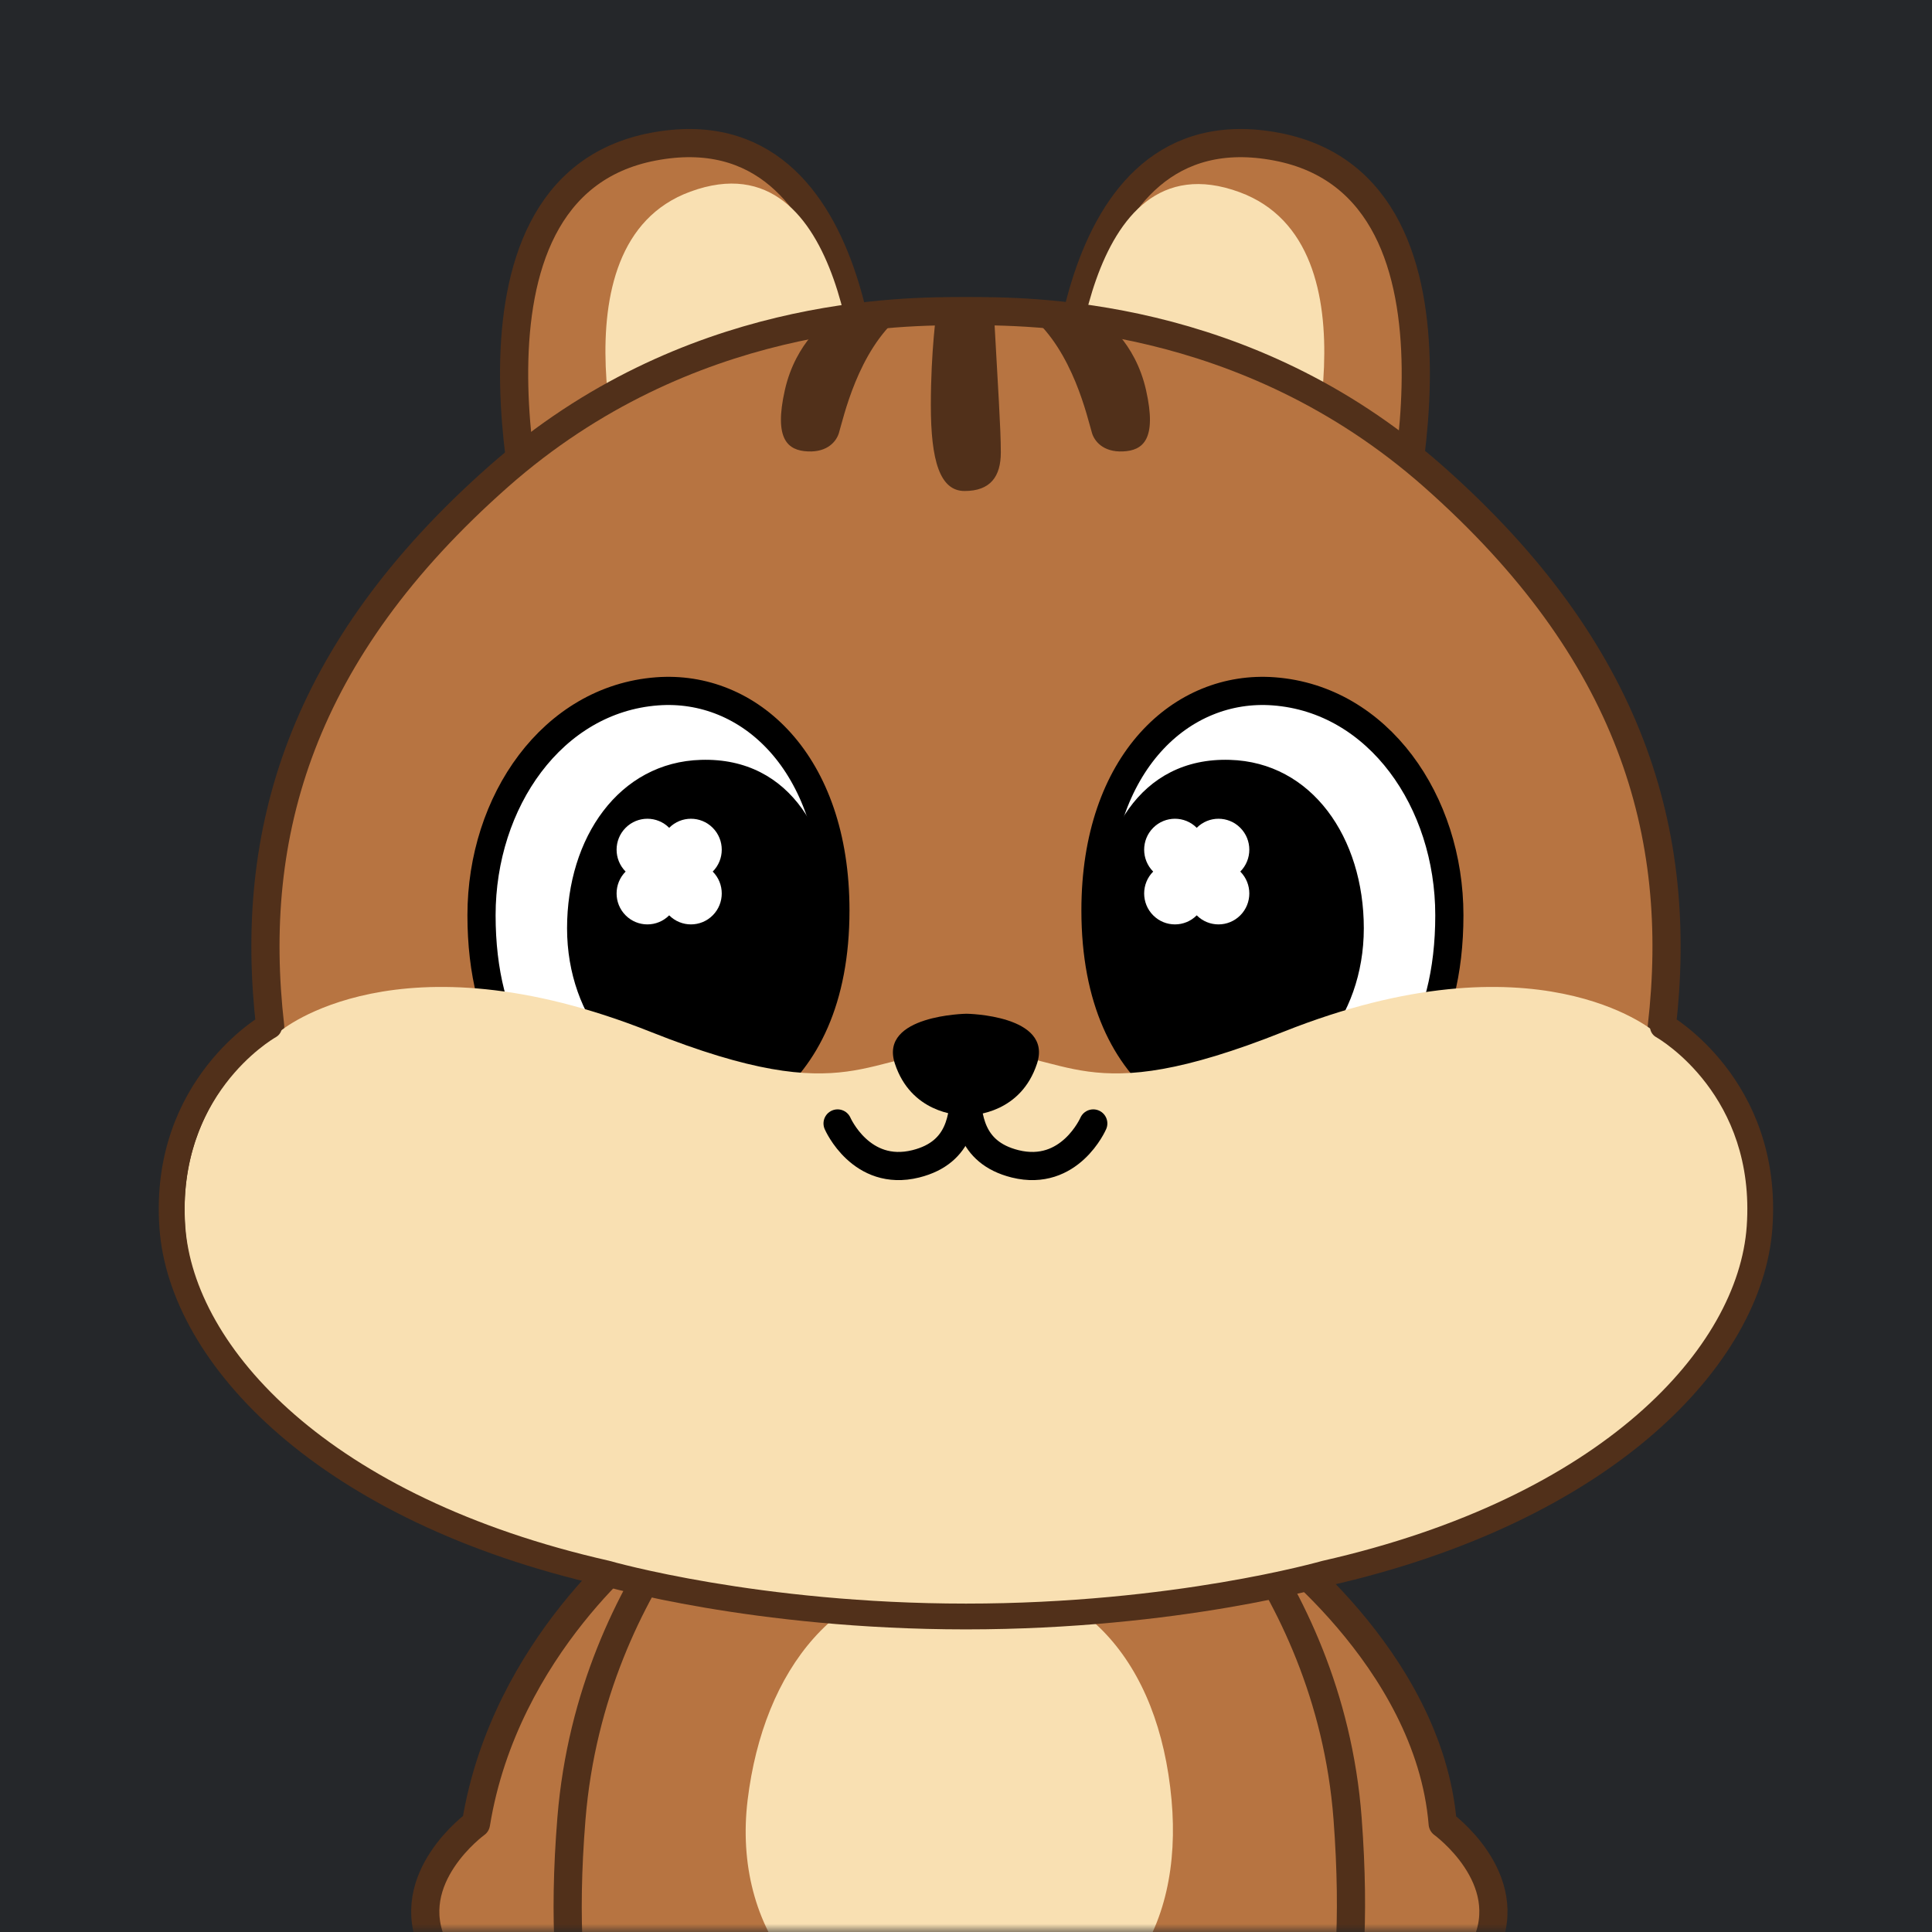 <svg width="120" height="120" viewBox="0 0 120 120" fill="none" xmlns="http://www.w3.org/2000/svg">
    <rect width="120" height="120" fill="#25272A" />
    <mask id="mask0_5535_2670" style="mask-type:alpha" maskUnits="userSpaceOnUse" x="0" y="0"
        width="120" height="120">
        <rect width="120" height="120" fill="#25272A" />
    </mask>
    <g mask="url(#mask0_5535_2670)">
        <path
            d="M78.481 95.555C78.481 95.555 88.757 102.92 89.608 113.27C89.608 113.27 94.284 116.651 92.245 120.927C90.205 125.203 85.159 124.95 82.792 123.459C80.198 121.823 79.807 118.459 81.302 115.106C82.797 111.753 75.067 100.997 75.067 100.997L78.481 95.555Z"
            fill="#B77441" stroke="#51301A" stroke-width="1.75" stroke-miterlimit="10"
            stroke-linecap="round" stroke-linejoin="round" />
        <path
            d="M40.164 95.555C40.164 95.555 31.366 102.18 29.565 113.27C29.565 113.27 24.889 116.651 26.928 120.927C28.968 125.203 34.014 124.95 36.381 123.459C38.975 121.823 39.366 118.459 37.871 115.106C36.375 111.753 44.105 100.997 44.105 100.997L40.164 95.555Z"
            fill="#B77441" stroke="#51301A" stroke-width="1.75" stroke-miterlimit="10"
            stroke-linecap="round" stroke-linejoin="round" />
        <path
            d="M83.701 112.954C82.544 97.668 71.677 88.893 71.677 88.893H59.597H47.518C47.518 88.893 36.749 97.519 35.493 112.954C34.457 125.739 37.05 131.436 39.49 135.846C41.382 139.271 44.71 140.004 46.536 140.004C48.757 140.004 49.344 139.662 50.621 138.47C51.861 137.315 53.22 135.295 55.145 131.014C55.145 131.014 57.969 131.27 59.603 131.27C61.237 131.27 64.061 131.014 64.061 131.014C65.991 135.295 67.345 137.315 68.584 138.47C69.862 139.662 70.448 140.004 72.669 140.004C74.49 140.004 77.818 139.271 79.715 135.846C82.144 131.436 84.666 125.744 83.701 112.954Z"
            fill="#B77441" stroke="#51301A" stroke-width="1.75" stroke-miterlimit="10"
            stroke-linecap="round" stroke-linejoin="round" />
        <path
            d="M72.768 111.803C73.486 119.747 69.763 126.67 59.602 126.67C50.291 126.67 45.475 119.725 46.436 111.803C47.43 103.661 52.03 97.781 59.602 97.781C67.173 97.776 71.984 103.125 72.768 111.803Z"
            fill="#F9E0B2" />
        <path
            d="M65.997 27.371C65.997 27.371 65.689 6.517 79.304 9.112C92.919 11.708 86.356 34.702 86.356 34.702L65.997 27.371Z"
            fill="#B77441" stroke="#51301A" stroke-width="1.75" stroke-miterlimit="10" />
        <path
            d="M53.872 27.371C53.872 27.371 54.179 6.517 40.565 9.112C26.95 11.713 33.513 34.702 33.513 34.702L53.872 27.371Z"
            fill="#B77441" stroke="#51301A" stroke-width="1.75" stroke-miterlimit="10" />
        <path
            d="M53.27 25.502C53.27 25.502 52.757 8.274 42.873 11.905C33.931 15.188 39.079 31.16 39.079 31.16L53.27 25.502Z"
            fill="#F9E0B2" />
        <path
            d="M66.589 25.532C66.589 25.532 67.102 8.303 76.986 11.934C85.927 15.217 80.78 31.189 80.78 31.189L66.589 25.532Z"
            fill="#F9E0B2" />
        <path
            d="M103.218 63.762C104.6 51.755 101.323 40.454 89.022 29.585C77.317 19.246 63.863 19.324 60 19.324C56.137 19.324 42.689 19.251 30.978 29.585C18.672 40.449 15.4 51.75 16.782 63.762C16.782 63.762 10.16 67.506 10.776 76.211C11.337 84.17 20.279 93.714 37.678 97.65C37.678 97.65 46.84 100.329 59.995 100.329C73.151 100.329 82.312 97.65 82.312 97.65C99.712 93.714 108.653 84.175 109.215 76.211C109.835 67.506 103.218 63.762 103.218 63.762Z"
            fill="#B77441" stroke="#51301A" stroke-width="1.75" stroke-miterlimit="10"
            stroke-linecap="round" stroke-linejoin="round" />
        <path
            d="M51.888 56.542C51.888 67.721 44.309 70.768 38.571 69.757C32.95 68.771 29.908 63.913 29.908 56.847C29.908 49.781 34.308 43.426 40.818 42.94C46.492 42.513 51.888 47.307 51.888 56.542Z"
            fill="white" stroke="black" stroke-width="1.75" stroke-miterlimit="10" />
        <path
            d="M51.868 57.618C51.868 63.394 49.197 67.623 43.415 67.623C38.986 67.623 35.221 63.291 35.221 57.657C35.221 52.024 38.453 47.338 43.547 47.196C49.172 47.029 51.868 51.98 51.868 57.618Z"
            fill="black" />
        <path fill-rule="evenodd" clip-rule="evenodd"
            d="M44.269 51.417C45.016 52.167 45.016 53.384 44.269 54.135C45.016 54.886 45.016 56.103 44.269 56.853C43.522 57.604 42.311 57.604 41.564 56.853C40.816 57.604 39.605 57.604 38.858 56.853C38.111 56.103 38.111 54.886 38.858 54.135C38.111 53.384 38.111 52.167 38.858 51.417C39.605 50.666 40.816 50.666 41.564 51.417C42.311 50.666 43.522 50.666 44.269 51.417Z"
            fill="white" />
        <path
            d="M68.042 56.542C68.042 67.721 75.621 70.768 81.359 69.757C86.98 68.771 90.022 63.913 90.022 56.847C90.022 49.781 85.622 43.426 79.113 42.94C73.438 42.513 68.042 47.307 68.042 56.542Z"
            fill="white" stroke="black" stroke-width="1.75" stroke-miterlimit="10" />
        <path
            d="M68.061 57.618C68.061 63.394 70.733 67.623 76.515 67.623C80.944 67.623 84.709 63.291 84.709 57.657C84.709 52.024 81.476 47.338 76.383 47.196C70.762 47.029 68.061 51.98 68.061 57.618Z"
            fill="black" />
        <path fill-rule="evenodd" clip-rule="evenodd"
            d="M71.626 51.417C70.879 52.167 70.879 53.384 71.626 54.135C70.879 54.886 70.879 56.103 71.626 56.853C72.373 57.604 73.584 57.604 74.331 56.853C75.078 57.604 76.289 57.604 77.037 56.853C77.784 56.103 77.784 54.886 77.037 54.135C77.784 53.384 77.784 52.167 77.037 51.417C76.289 50.666 75.078 50.666 74.331 51.417C73.584 50.666 72.373 50.666 71.626 51.417Z"
            fill="white" />
        <path
            d="M55.907 19.623C53.279 21.826 52.391 25.953 52.103 26.905C51.956 27.381 51.434 28.093 50.183 28.039C48.928 27.985 48.059 27.288 48.748 24.231C49.436 21.174 51.468 19.849 51.468 19.849L55.907 19.623Z"
            fill="#51301A" />
        <path
            d="M64.023 19.623C66.651 21.826 67.54 25.953 67.828 26.905C67.974 27.381 68.497 28.093 69.747 28.039C71.002 27.985 71.871 27.288 71.183 24.231C70.494 21.174 68.462 19.849 68.462 19.849L64.023 19.623Z"
            fill="#51301A" />
        <path
            d="M58.173 19.324C58.173 19.324 57.816 21.758 57.816 25.173C57.816 28.589 58.368 30.497 59.911 30.497C61.513 30.497 62.163 29.604 62.163 28.098C62.163 26.591 61.987 24.108 61.728 19.334L58.173 19.324Z"
            fill="#51301A" />
        <path
            d="M102.69 64.034C102.69 64.034 95.394 57.851 79.723 64.083C67.061 69.123 66.611 65.251 60.058 65.251C53.7 65.251 53.055 69.123 40.393 64.083C24.722 57.851 17.426 64.034 17.426 64.034C17.426 64.034 10.897 67.715 11.502 76.282C12.054 84.114 20.874 93.501 38.039 97.372C38.039 97.372 47.078 100.007 60.053 100.007C73.028 100.007 82.067 97.372 82.067 97.372C99.232 93.501 108.052 84.114 108.604 76.282C109.219 67.715 102.69 64.034 102.69 64.034Z"
            fill="#F9E0B2" />
        <path
            d="M52.024 69.78C52.024 69.78 53.48 73.132 56.879 72.288C59.789 71.562 59.765 69.192 59.94 67.975"
            stroke="black" stroke-width="1.75" stroke-miterlimit="10" stroke-linecap="round" />
        <path
            d="M67.905 69.78C67.905 69.78 66.45 73.132 63.051 72.288C60.141 71.562 60.165 69.192 59.989 67.975"
            stroke="black" stroke-width="1.75" stroke-miterlimit="10" stroke-linecap="round" />
        <path
            d="M60.035 62.965C60.035 62.965 54.585 63.043 55.582 66.061C56.573 69.079 59.386 69.285 59.996 69.285C60.611 69.285 63.419 69.084 64.411 66.061C65.402 63.038 60.035 62.965 60.035 62.965Z"
            fill="black" />
        <path
            d="M59.995 101.074C46.888 101.074 37.566 98.395 37.473 98.366C19.326 94.263 10.61 84.312 10.043 76.275C9.486 68.404 14.482 64.414 16.001 63.394C14.585 49.944 19.199 39.016 30.495 29.045C38.342 22.116 48.241 18.598 59.907 18.598C59.912 18.598 59.912 18.598 59.917 18.598H60.083C60.083 18.598 60.088 18.598 60.093 18.598C71.759 18.598 81.658 22.111 89.505 29.045C100.801 39.021 105.415 49.944 103.999 63.394C105.518 64.414 110.514 68.404 109.957 76.275C109.39 84.312 100.674 94.264 82.483 98.376C82.429 98.39 73.107 101.074 59.995 101.074ZM59.907 20.07C48.607 20.07 39.036 23.46 31.462 30.149C20.43 39.889 15.996 50.547 17.51 63.688C17.544 63.983 17.397 64.267 17.143 64.414C16.89 64.557 10.937 68.055 11.508 76.171C12.036 83.664 20.386 92.993 37.839 96.943C37.971 96.982 47.113 99.602 60 99.602C72.887 99.602 82.024 96.977 82.117 96.953C99.619 92.993 107.965 83.664 108.492 76.171C109.063 68.055 103.11 64.557 102.856 64.414C102.603 64.267 102.456 63.983 102.49 63.688C104.004 50.547 99.57 39.889 88.538 30.149C80.964 23.46 71.393 20.07 60.093 20.07C60.088 20.07 60.088 20.07 60.083 20.07H59.917C59.912 20.07 59.907 20.07 59.907 20.07Z"
            fill="#51301A" />
    </g>
</svg>
